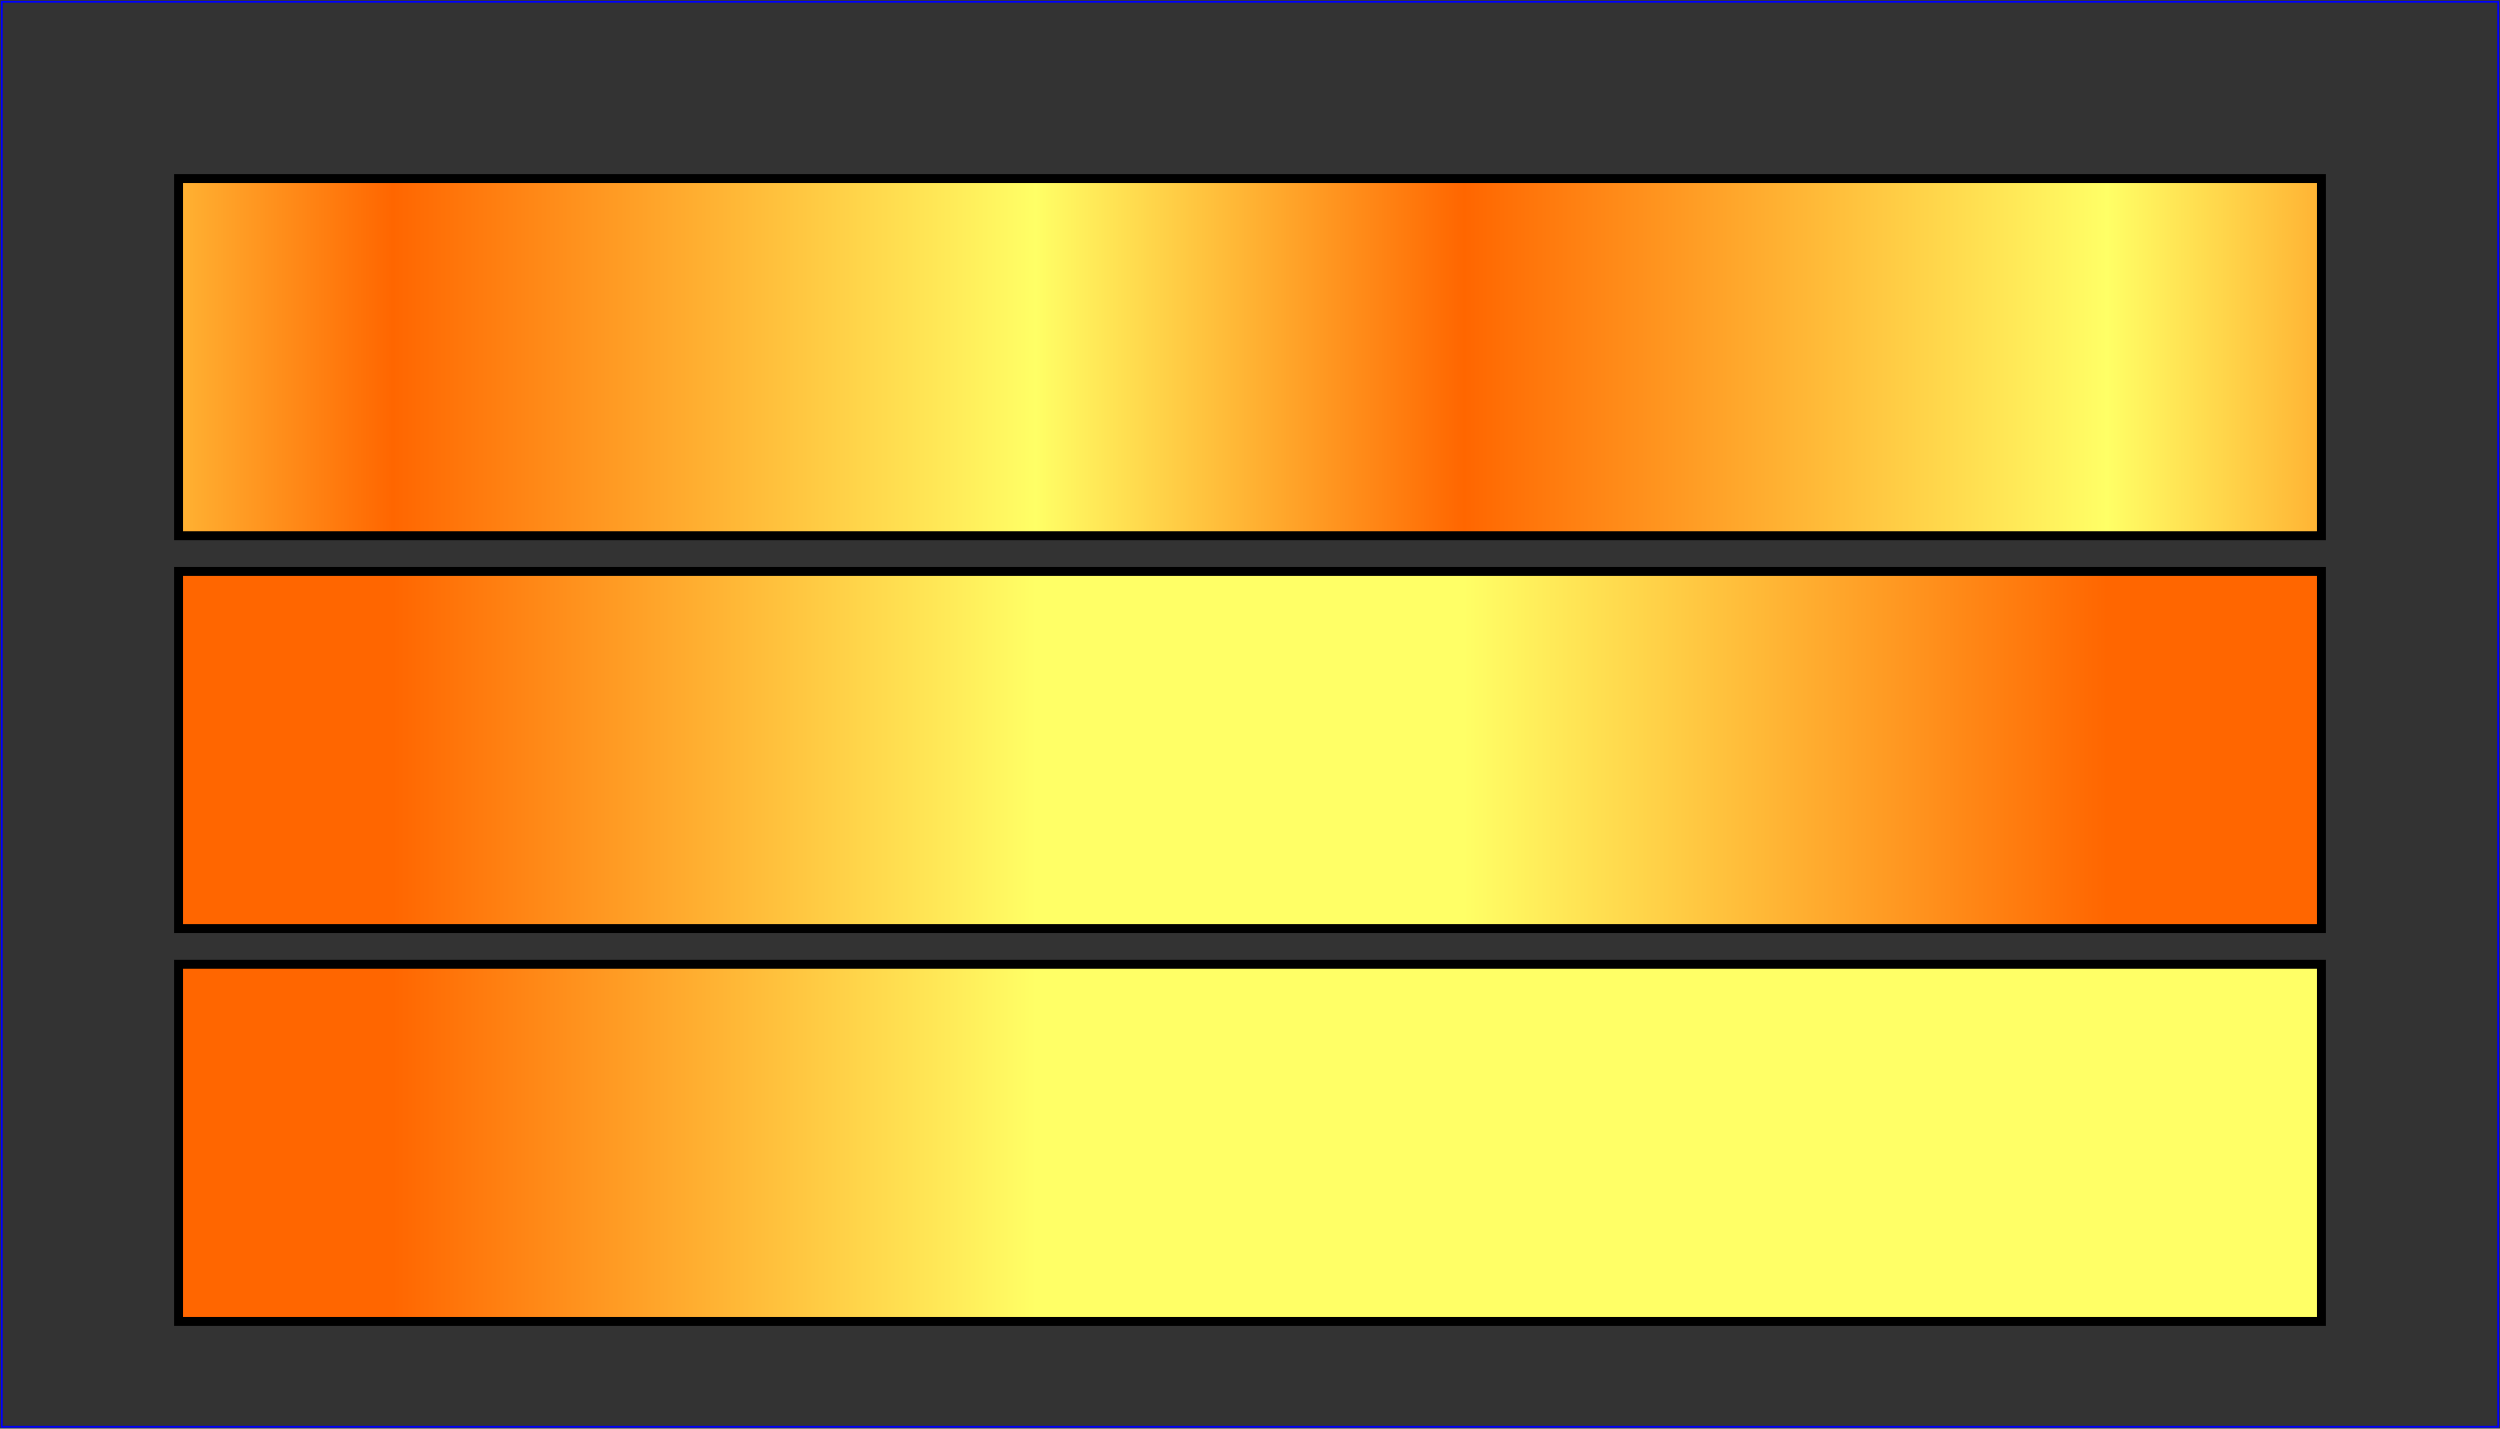 <?xml version="1.0" standalone="no"?>
<!DOCTYPE svg PUBLIC "-//W3C//DTD SVG 1.1//EN" 
  "http://www.w3.org/Graphics/SVG/1.1/DTD/svg11.dtd">
<svg viewBox="0 0 1400 800" version="1.1"
     xmlns="http://www.w3.org/2000/svg" xmlns:xlink="http://www.w3.org/1999/xlink">
  <rect x="0" y="0" width="1400" height="800" fill="#333333" stroke="none"/>
  <desc>
  		This test uses a gradient from orange to yellow to fill a rect.
  		The gradientUnits are in user units, so no extra transformation is required
  		of the attributes x1 and x2.
  </desc>
  <g>
    <defs>
      <linearGradient id="MyGradient" x1="100" x2="700" gradientUnits="userSpaceOnUse">
        <stop offset="20%" stop-color="#F60" />
        <stop offset="80%" stop-color="#FF6" />
      </linearGradient>
      <linearGradient id="PadGradient" spreadMethod="pad" xlink:href="#MyGradient" />
      <linearGradient id="ReflectGradient" spreadMethod="reflect" xlink:href="#MyGradient" />
      <linearGradient id="RepeatGradient" spreadMethod="repeat" xlink:href="#MyGradient" />
    </defs>

    <!-- Outline the drawing area in blue -->
    <rect fill="none" stroke="blue" 
          x="1" y="1" width="1398" height="798"/>

    <!-- The rectangle is filled using a linear gradient paint server -->
    <rect fill="url(#RepeatGradient)" stroke="black" stroke-width="5"  
          x="100" y="100" width="1200" height="200"/>
    <rect fill="url(#ReflectGradient)" stroke="black" stroke-width="5"  
          x="100" y="320" width="1200" height="200"/>
    <rect fill="url(#PadGradient)" stroke="black" stroke-width="5"  
          x="100" y="540" width="1200" height="200"/>
  </g>
</svg>


